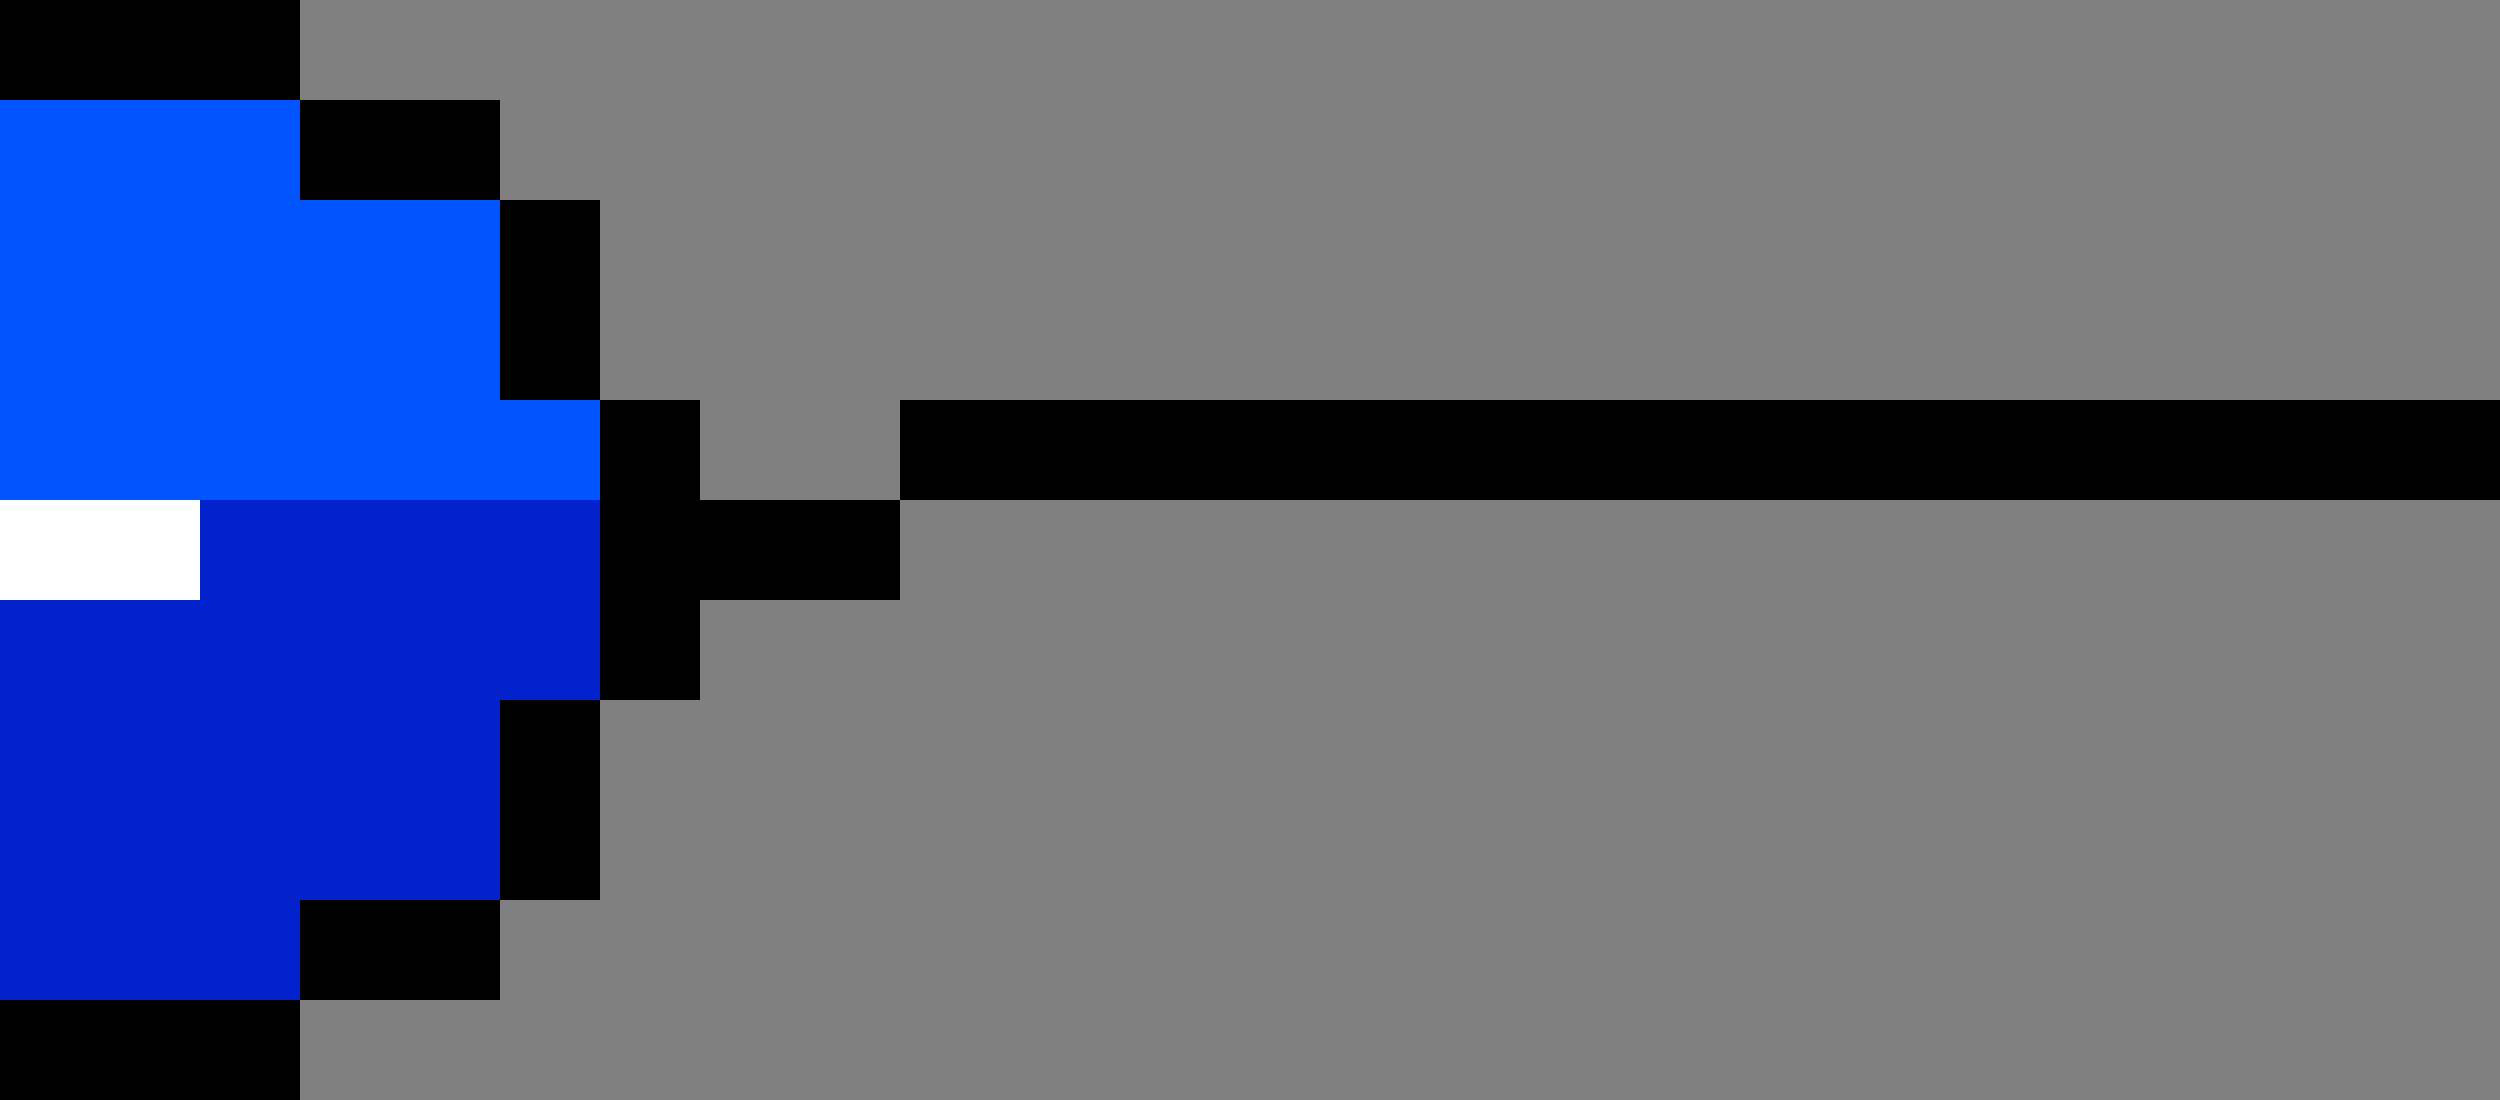<svg xmlns="http://www.w3.org/2000/svg" width="25" height="11" xmlns:v="https://vecta.io/nano"><rect width="100%" height="100%" fill="#808080" stroke="none"/><path d="M7 5V4H6V2H5V1H3V0H0v11h3v-1h2V9h1V7h1V6h2V5H7z"/><path d="M9 4v1h16V4H9z"/><path d="M5 4V2H3V1H0v9h3V9h2V7h1V4H5z" fill="#0122cd"/><path d="M0 5v1h2V5H0z" fill="#fff"/><path d="M5 2H3V1H0v4h6V4H5V2z" fill="#05f"/></svg>